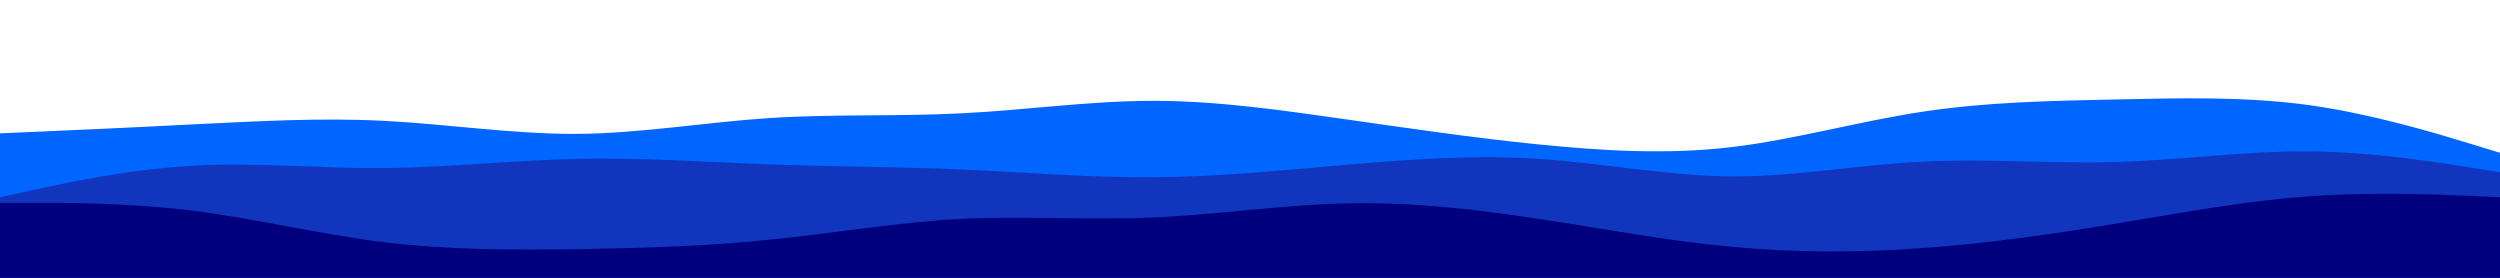 <svg id="visual" viewBox="0 0 900 100" width="900" height="100" xmlns="http://www.w3.org/2000/svg" xmlns:xlink="http://www.w3.org/1999/xlink" version="1.1"><path d="M0 48L11.5 47.5C23 47 46 46 69 44.8C92 43.7 115 42.3 138.2 43.5C161.3 44.7 184.7 48.3 207.8 48.2C231 48 254 44 277 42.5C300 41 323 42 346 40.8C369 39.7 392 36.3 415.2 36.3C438.3 36.3 461.7 39.7 484.8 43C508 46.3 531 49.7 554 52C577 54.3 600 55.7 623 53C646 50.3 669 43.7 692.2 40.2C715.3 36.7 738.7 36.3 761.8 35.8C785 35.3 808 34.7 831 37.8C854 41 877 48 888.5 51.5L900 55L900 101L888.5 101C877 101 854 101 831 101C808 101 785 101 761.8 101C738.7 101 715.3 101 692.2 101C669 101 646 101 623 101C600 101 577 101 554 101C531 101 508 101 484.8 101C461.7 101 438.3 101 415.2 101C392 101 369 101 346 101C323 101 300 101 277 101C254 101 231 101 207.8 101C184.7 101 161.3 101 138.2 101C115 101 92 101 69 101C46 101 23 101 11.5 101L0 101Z" fill="#0066ff"></path><path d="M0 71L11.5 68.5C23 66 46 61 69 59.7C92 58.3 115 60.7 138.2 60.5C161.3 60.3 184.7 57.7 207.8 57.2C231 56.7 254 58.3 277 59.2C300 60 323 60 346 61C369 62 392 64 415.2 63.8C438.3 63.7 461.7 61.3 484.8 59.3C508 57.3 531 55.7 554 57.2C577 58.7 600 63.3 623 63.5C646 63.7 669 59.3 692.2 58.2C715.3 57 738.7 59 761.8 58.3C785 57.7 808 54.3 831 54.5C854 54.7 877 58.3 888.5 60.2L900 62L900 101L888.5 101C877 101 854 101 831 101C808 101 785 101 761.8 101C738.7 101 715.3 101 692.2 101C669 101 646 101 623 101C600 101 577 101 554 101C531 101 508 101 484.8 101C461.7 101 438.3 101 415.2 101C392 101 369 101 346 101C323 101 300 101 277 101C254 101 231 101 207.8 101C184.7 101 161.3 101 138.2 101C115 101 92 101 69 101C46 101 23 101 11.5 101L0 101Z" fill="#1135bd"></path><path d="M0 73L11.5 73C23 73 46 73 69 75.8C92 78.7 115 84.3 138.2 87.2C161.3 90 184.7 90 207.8 89.7C231 89.3 254 88.7 277 86.3C300 84 323 80 346 78.8C369 77.7 392 79.3 415.2 78.3C438.3 77.3 461.7 73.7 484.8 73.2C508 72.7 531 75.3 554 78.8C577 82.3 600 86.7 623 88.8C646 91 669 91 692.2 89.3C715.3 87.7 738.7 84.3 761.8 80.5C785 76.7 808 72.3 831 70.7C854 69 877 70 888.5 70.5L900 71L900 101L888.5 101C877 101 854 101 831 101C808 101 785 101 761.8 101C738.7 101 715.3 101 692.2 101C669 101 646 101 623 101C600 101 577 101 554 101C531 101 508 101 484.8 101C461.7 101 438.3 101 415.2 101C392 101 369 101 346 101C323 101 300 101 277 101C254 101 231 101 207.8 101C184.7 101 161.3 101 138.2 101C115 101 92 101 69 101C46 101 23 101 11.5 101L0 101Z" fill="#00007e"></path></svg>